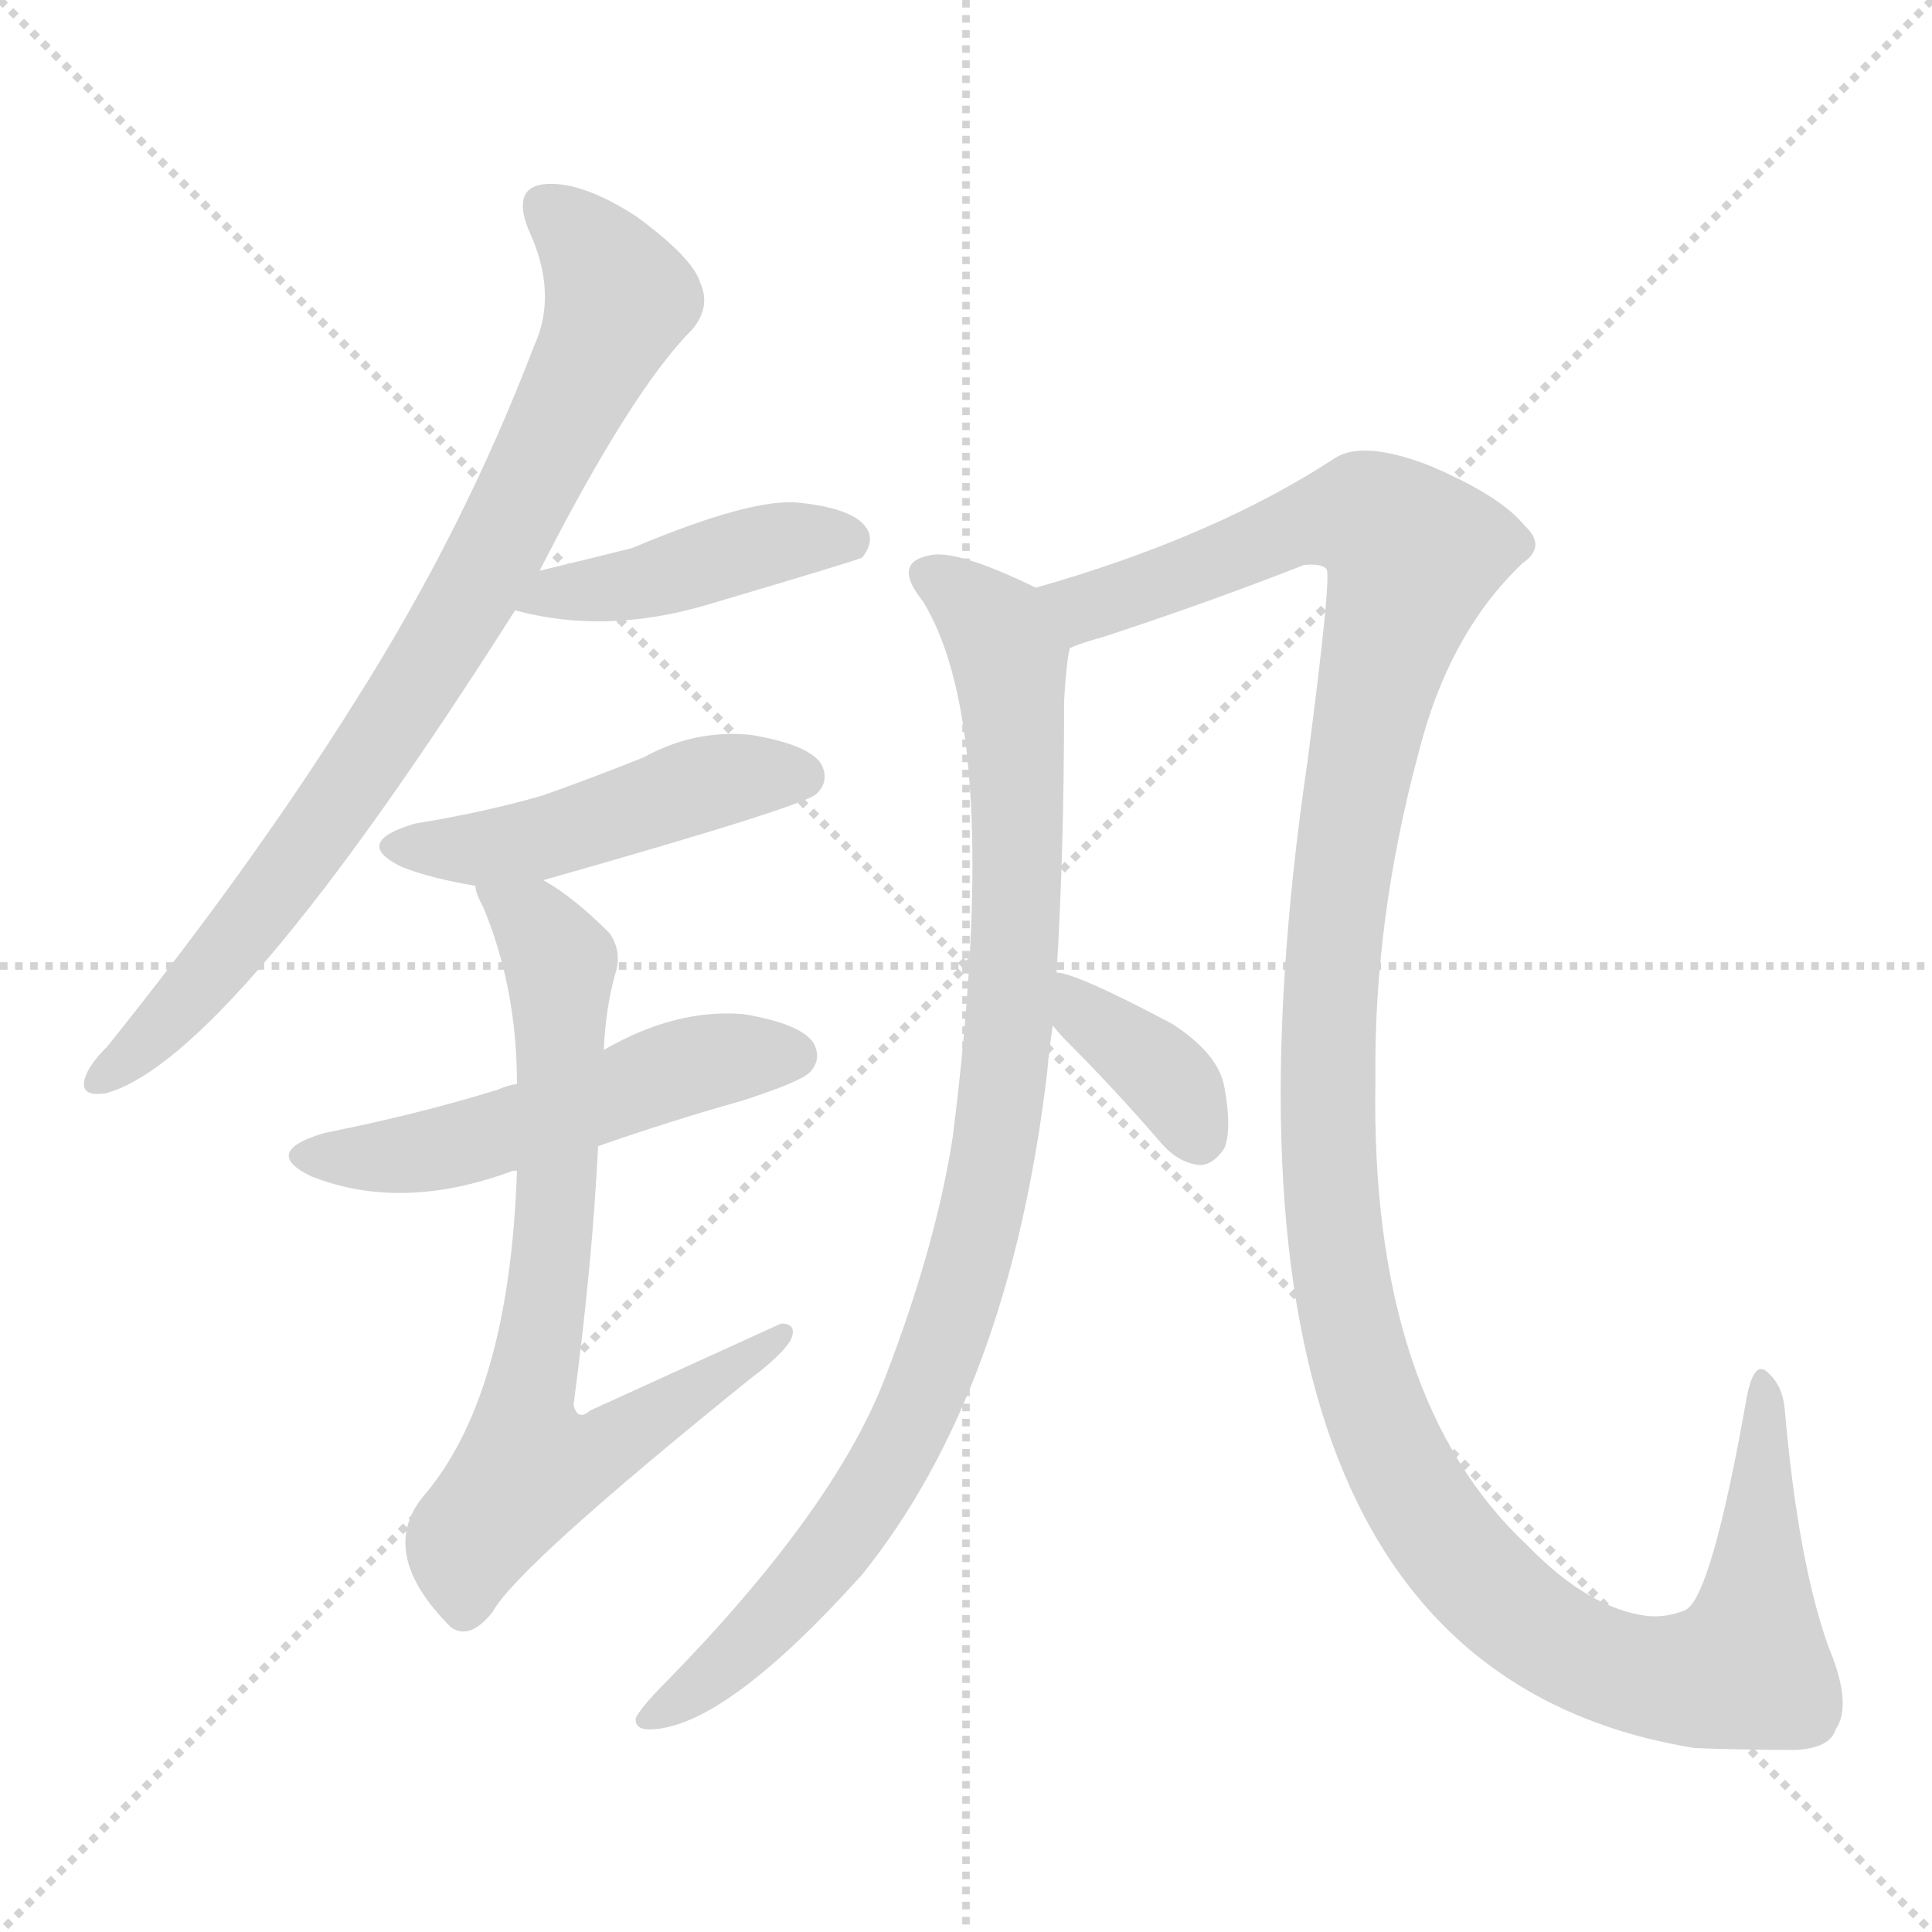 <svg version="1.1" viewBox="0 0 1024 1024" xmlns="http://www.w3.org/2000/svg">
  <g stroke="lightgray" stroke-dasharray="1,1" stroke-width="1" transform="scale(4, 4)">
    <line x1="0" y1="0" x2="256" y2="256"></line>
    <line x1="256" y1="0" x2="0" y2="256"></line>
    <line x1="128" y1="0" x2="128" y2="256"></line>
    <line x1="0" y1="128" x2="256" y2="128"></line>
  </g>
<g transform="scale(1, -1) translate(0, -900)">
   <style type="text/css">
    @keyframes keyframes0 {
      from {
       stroke: blue;
       stroke-dashoffset: 816;
       stroke-width: 128;
       }
       73% {
       animation-timing-function: step-end;
       stroke: blue;
       stroke-dashoffset: 0;
       stroke-width: 128;
       }
       to {
       stroke: black;
       stroke-width: 1024;
       }
       }
       #make-me-a-hanzi-animation-0 {
         animation: keyframes0 0.914s both;
         animation-delay: 0s;
         animation-timing-function: linear;
       }
    @keyframes keyframes1 {
      from {
       stroke: blue;
       stroke-dashoffset: 432;
       stroke-width: 128;
       }
       58% {
       animation-timing-function: step-end;
       stroke: blue;
       stroke-dashoffset: 0;
       stroke-width: 128;
       }
       to {
       stroke: black;
       stroke-width: 1024;
       }
       }
       #make-me-a-hanzi-animation-1 {
         animation: keyframes1 0.602s both;
         animation-delay: 0.914s;
         animation-timing-function: linear;
       }
    @keyframes keyframes2 {
      from {
       stroke: blue;
       stroke-dashoffset: 472;
       stroke-width: 128;
       }
       61% {
       animation-timing-function: step-end;
       stroke: blue;
       stroke-dashoffset: 0;
       stroke-width: 128;
       }
       to {
       stroke: black;
       stroke-width: 1024;
       }
       }
       #make-me-a-hanzi-animation-2 {
         animation: keyframes2 0.634s both;
         animation-delay: 1.516s;
         animation-timing-function: linear;
       }
    @keyframes keyframes3 {
      from {
       stroke: blue;
       stroke-dashoffset: 519;
       stroke-width: 128;
       }
       63% {
       animation-timing-function: step-end;
       stroke: blue;
       stroke-dashoffset: 0;
       stroke-width: 128;
       }
       to {
       stroke: black;
       stroke-width: 1024;
       }
       }
       #make-me-a-hanzi-animation-3 {
         animation: keyframes3 0.672s both;
         animation-delay: 2.15s;
         animation-timing-function: linear;
       }
    @keyframes keyframes4 {
      from {
       stroke: blue;
       stroke-dashoffset: 725;
       stroke-width: 128;
       }
       70% {
       animation-timing-function: step-end;
       stroke: blue;
       stroke-dashoffset: 0;
       stroke-width: 128;
       }
       to {
       stroke: black;
       stroke-width: 1024;
       }
       }
       #make-me-a-hanzi-animation-4 {
         animation: keyframes4 0.84s both;
         animation-delay: 2.822s;
         animation-timing-function: linear;
       }
    @keyframes keyframes5 {
      from {
       stroke: blue;
       stroke-dashoffset: 941;
       stroke-width: 128;
       }
       75% {
       animation-timing-function: step-end;
       stroke: blue;
       stroke-dashoffset: 0;
       stroke-width: 128;
       }
       to {
       stroke: black;
       stroke-width: 1024;
       }
       }
       #make-me-a-hanzi-animation-5 {
         animation: keyframes5 1.016s both;
         animation-delay: 3.662s;
         animation-timing-function: linear;
       }
    @keyframes keyframes6 {
      from {
       stroke: blue;
       stroke-dashoffset: 1337;
       stroke-width: 128;
       }
       81% {
       animation-timing-function: step-end;
       stroke: blue;
       stroke-dashoffset: 0;
       stroke-width: 128;
       }
       to {
       stroke: black;
       stroke-width: 1024;
       }
       }
       #make-me-a-hanzi-animation-6 {
         animation: keyframes6 1.338s both;
         animation-delay: 4.678s;
         animation-timing-function: linear;
       }
    @keyframes keyframes7 {
      from {
       stroke: blue;
       stroke-dashoffset: 366;
       stroke-width: 128;
       }
       54% {
       animation-timing-function: step-end;
       stroke: blue;
       stroke-dashoffset: 0;
       stroke-width: 128;
       }
       to {
       stroke: black;
       stroke-width: 1024;
       }
       }
       #make-me-a-hanzi-animation-7 {
         animation: keyframes7 0.548s both;
         animation-delay: 6.016s;
         animation-timing-function: linear;
       }
</style>
<path d="M 286.0 597.5 Q 335.0 693.5 367.0 725.5 Q 377.0 737.5 371.0 750.5 Q 367.0 763.5 337.0 785.5 Q 309.0 803.5 290.0 802.5 Q 271.0 801.5 280.0 778.5 Q 296.0 744.5 283.0 716.5 Q 246.0 619.5 189.0 529.5 Q 134.0 441.5 57.0 345.5 Q 47.0 335.5 45.0 328.5 Q 42.0 318.5 56.0 320.5 Q 122.0 338.5 273.0 576.5 L 286.0 597.5 Z" fill="lightgray"></path> 
<path d="M 273.0 576.5 Q 321.0 563.5 375.0 579.5 Q 456.0 603.5 457.0 604.5 Q 464.0 613.5 459.0 620.5 Q 452.0 630.5 424.0 633.5 Q 399.0 636.5 335.0 609.5 Q 311.0 603.5 286.0 597.5 C 257.0 590.5 244.0 583.5 273.0 576.5 Z" fill="lightgray"></path> 
<path d="M 288.0 433.5 Q 429.0 473.5 433.0 479.5 Q 440.0 486.5 435.0 495.5 Q 428.0 505.5 398.0 510.5 Q 368.0 513.5 341.0 498.5 Q 316.0 488.5 288.0 478.5 Q 257.0 469.5 220.0 463.5 Q 186.0 453.5 213.0 440.5 Q 228.0 434.5 252.0 430.5 L 288.0 433.5 Z" fill="lightgray"></path> 
<path d="M 317.0 292.5 Q 354.0 305.5 393.0 316.5 Q 424.0 326.5 429.0 331.5 Q 436.0 338.5 431.0 347.5 Q 424.0 357.5 394.0 362.5 Q 358.0 365.5 320.0 343.5 L 274.0 325.5 Q 268.0 324.5 264.0 322.5 Q 222.0 309.5 172.0 299.5 Q 138.0 289.5 165.0 276.5 Q 213.0 257.5 272.0 279.5 L 274.0 279.5 L 317.0 292.5 Z" fill="lightgray"></path> 
<path d="M 274.0 279.5 Q 270.0 159.5 224.0 106.5 Q 200.0 76.5 239.0 37.5 Q 249.0 30.5 261.0 45.5 Q 274.0 69.5 398.0 169.5 Q 414.0 181.5 419.0 189.5 Q 423.0 198.5 414.0 198.5 L 313.0 152.5 Q 306.0 146.5 304.0 155.5 Q 314.0 230.5 317.0 292.5 L 320.0 343.5 Q 321.0 365.5 326.0 383.5 Q 330.0 395.5 323.0 405.5 Q 304.0 424.5 288.0 433.5 C 263.0 450.5 241.0 458.5 252.0 430.5 Q 252.0 426.5 256.0 419.5 Q 274.0 376.5 274.0 325.5 L 274.0 279.5 Z" fill="lightgray"></path> 
<path d="M 549.0 588.5 Q 506.0 609.5 492.0 605.5 Q 473.0 601.5 489.0 581.5 Q 532.0 512.5 505.0 297.5 Q 496.0 239.5 469.0 169.5 Q 442.0 99.5 353.0 8.5 Q 340.0 -4.5 337.0 -10.5 Q 336.0 -17.5 347.0 -16.5 Q 386.0 -13.5 457.0 65.5 Q 535.0 162.5 555.0 331.5 Q 556.0 343.5 558.0 356.5 L 560.0 384.5 Q 564.0 448.5 564.0 528.5 Q 565.0 547.5 567.0 556.5 C 570.0 579.5 570.0 579.5 549.0 588.5 Z" fill="lightgray"></path> 
<path d="M 567.0 556.5 Q 574.0 559.5 585.0 562.5 Q 640.0 580.5 691.0 600.5 Q 700.0 601.5 703.0 598.5 Q 706.0 595.5 693.0 496.5 Q 623.0 18.5 898.0 -26.5 Q 923.0 -27.5 952.0 -27.5 Q 970.0 -26.5 973.0 -16.5 Q 982.0 -3.5 969.0 27.5 Q 953.0 72.5 946.0 152.5 Q 945.0 165.5 937.0 172.5 Q 930.0 179.5 926.0 160.5 Q 907.0 52.5 893.0 46.5 Q 883.0 42.5 873.0 43.5 Q 842.0 47.5 810.0 80.5 Q 726.0 158.5 729.0 327.5 Q 728.0 412.5 752.0 501.5 Q 768.0 564.5 807.0 601.5 Q 820.0 610.5 808.0 621.5 Q 795.0 637.5 757.0 653.5 Q 723.0 666.5 708.0 657.5 Q 644.0 615.5 549.0 588.5 C 520.0 579.5 539.0 547.5 567.0 556.5 Z" fill="lightgray"></path> 
<path d="M 558.0 356.5 Q 561.0 352.5 566.0 347.5 Q 591.0 322.5 616.0 293.5 Q 625.0 283.5 636.0 282.5 Q 643.0 282.5 649.0 291.5 Q 653.0 301.5 649.0 323.5 Q 646.0 341.5 621.0 357.5 Q 570.0 384.5 560.0 384.5 C 531.0 389.5 539.0 379.5 558.0 356.5 Z" fill="lightgray"></path> 
      <clipPath id="make-me-a-hanzi-clip-0">
      <path d="M 286.0 597.5 Q 335.0 693.5 367.0 725.5 Q 377.0 737.5 371.0 750.5 Q 367.0 763.5 337.0 785.5 Q 309.0 803.5 290.0 802.5 Q 271.0 801.5 280.0 778.5 Q 296.0 744.5 283.0 716.5 Q 246.0 619.5 189.0 529.5 Q 134.0 441.5 57.0 345.5 Q 47.0 335.5 45.0 328.5 Q 42.0 318.5 56.0 320.5 Q 122.0 338.5 273.0 576.5 L 286.0 597.5 Z" fill="lightgray"></path>
      </clipPath>
      <path clip-path="url(#make-me-a-hanzi-clip-0)" d="M 290.0 788.5 L 316.0 764.5 L 327.0 739.5 L 278.0 636.5 L 234.0 555.5 L 160.0 446.5 L 94.0 364.5 L 54.0 328.5 " fill="none" id="make-me-a-hanzi-animation-0" stroke-dasharray="688 1376" stroke-linecap="round"></path>

      <clipPath id="make-me-a-hanzi-clip-1">
      <path d="M 273.0 576.5 Q 321.0 563.5 375.0 579.5 Q 456.0 603.5 457.0 604.5 Q 464.0 613.5 459.0 620.5 Q 452.0 630.5 424.0 633.5 Q 399.0 636.5 335.0 609.5 Q 311.0 603.5 286.0 597.5 C 257.0 590.5 244.0 583.5 273.0 576.5 Z" fill="lightgray"></path>
      </clipPath>
      <path clip-path="url(#make-me-a-hanzi-clip-1)" d="M 281.0 578.5 L 411.0 612.5 L 453.0 611.5 " fill="none" id="make-me-a-hanzi-animation-1" stroke-dasharray="304 608" stroke-linecap="round"></path>

      <clipPath id="make-me-a-hanzi-clip-2">
      <path d="M 288.0 433.5 Q 429.0 473.5 433.0 479.5 Q 440.0 486.5 435.0 495.5 Q 428.0 505.5 398.0 510.5 Q 368.0 513.5 341.0 498.5 Q 316.0 488.5 288.0 478.5 Q 257.0 469.5 220.0 463.5 Q 186.0 453.5 213.0 440.5 Q 228.0 434.5 252.0 430.5 L 288.0 433.5 Z" fill="lightgray"></path>
      </clipPath>
      <path clip-path="url(#make-me-a-hanzi-clip-2)" d="M 214.0 452.5 L 280.0 453.5 L 369.0 483.5 L 425.0 488.5 " fill="none" id="make-me-a-hanzi-animation-2" stroke-dasharray="344 688" stroke-linecap="round"></path>

      <clipPath id="make-me-a-hanzi-clip-3">
      <path d="M 317.0 292.5 Q 354.0 305.5 393.0 316.5 Q 424.0 326.5 429.0 331.5 Q 436.0 338.5 431.0 347.5 Q 424.0 357.5 394.0 362.5 Q 358.0 365.5 320.0 343.5 L 274.0 325.5 Q 268.0 324.5 264.0 322.5 Q 222.0 309.5 172.0 299.5 Q 138.0 289.5 165.0 276.5 Q 213.0 257.5 272.0 279.5 L 274.0 279.5 L 317.0 292.5 Z" fill="lightgray"></path>
      </clipPath>
      <path clip-path="url(#make-me-a-hanzi-clip-3)" d="M 166.0 288.5 L 229.0 289.5 L 352.0 331.5 L 421.0 340.5 " fill="none" id="make-me-a-hanzi-animation-3" stroke-dasharray="391 782" stroke-linecap="round"></path>

      <clipPath id="make-me-a-hanzi-clip-4">
      <path d="M 274.0 279.5 Q 270.0 159.5 224.0 106.5 Q 200.0 76.5 239.0 37.5 Q 249.0 30.5 261.0 45.5 Q 274.0 69.5 398.0 169.5 Q 414.0 181.5 419.0 189.5 Q 423.0 198.5 414.0 198.5 L 313.0 152.5 Q 306.0 146.5 304.0 155.5 Q 314.0 230.5 317.0 292.5 L 320.0 343.5 Q 321.0 365.5 326.0 383.5 Q 330.0 395.5 323.0 405.5 Q 304.0 424.5 288.0 433.5 C 263.0 450.5 241.0 458.5 252.0 430.5 Q 252.0 426.5 256.0 419.5 Q 274.0 376.5 274.0 325.5 L 274.0 279.5 Z" fill="lightgray"></path>
      </clipPath>
      <path clip-path="url(#make-me-a-hanzi-clip-4)" d="M 258.0 426.5 L 283.0 411.5 L 297.0 383.5 L 295.0 258.5 L 278.0 146.5 L 282.0 122.5 L 323.0 132.5 L 409.0 190.5 " fill="none" id="make-me-a-hanzi-animation-4" stroke-dasharray="597 1194" stroke-linecap="round"></path>

      <clipPath id="make-me-a-hanzi-clip-5">
      <path d="M 549.0 588.5 Q 506.0 609.5 492.0 605.5 Q 473.0 601.5 489.0 581.5 Q 532.0 512.5 505.0 297.5 Q 496.0 239.5 469.0 169.5 Q 442.0 99.5 353.0 8.5 Q 340.0 -4.5 337.0 -10.5 Q 336.0 -17.5 347.0 -16.5 Q 386.0 -13.5 457.0 65.5 Q 535.0 162.5 555.0 331.5 Q 556.0 343.5 558.0 356.5 L 560.0 384.5 Q 564.0 448.5 564.0 528.5 Q 565.0 547.5 567.0 556.5 C 570.0 579.5 570.0 579.5 549.0 588.5 Z" fill="lightgray"></path>
      </clipPath>
      <path clip-path="url(#make-me-a-hanzi-clip-5)" d="M 493.0 593.5 L 527.0 568.5 L 535.0 550.5 L 539.0 418.5 L 524.0 272.5 L 503.0 195.5 L 460.0 105.5 L 396.0 28.5 L 344.0 -9.5 " fill="none" id="make-me-a-hanzi-animation-5" stroke-dasharray="813 1626" stroke-linecap="round"></path>

      <clipPath id="make-me-a-hanzi-clip-6">
      <path d="M 567.0 556.5 Q 574.0 559.5 585.0 562.5 Q 640.0 580.5 691.0 600.5 Q 700.0 601.5 703.0 598.5 Q 706.0 595.5 693.0 496.5 Q 623.0 18.5 898.0 -26.5 Q 923.0 -27.5 952.0 -27.5 Q 970.0 -26.5 973.0 -16.5 Q 982.0 -3.5 969.0 27.5 Q 953.0 72.5 946.0 152.5 Q 945.0 165.5 937.0 172.5 Q 930.0 179.5 926.0 160.5 Q 907.0 52.5 893.0 46.5 Q 883.0 42.5 873.0 43.5 Q 842.0 47.5 810.0 80.5 Q 726.0 158.5 729.0 327.5 Q 728.0 412.5 752.0 501.5 Q 768.0 564.5 807.0 601.5 Q 820.0 610.5 808.0 621.5 Q 795.0 637.5 757.0 653.5 Q 723.0 666.5 708.0 657.5 Q 644.0 615.5 549.0 588.5 C 520.0 579.5 539.0 547.5 567.0 556.5 Z" fill="lightgray"></path>
      </clipPath>
      <path clip-path="url(#make-me-a-hanzi-clip-6)" d="M 559.0 586.5 L 570.0 579.5 L 587.0 580.5 L 687.0 621.5 L 719.0 626.5 L 737.0 619.5 L 749.0 605.5 L 727.0 530.5 L 706.0 405.5 L 706.0 256.5 L 727.0 157.5 L 750.0 106.5 L 780.0 66.5 L 815.0 35.5 L 860.0 14.5 L 906.0 10.5 L 926.0 16.5 L 933.0 164.5 " fill="none" id="make-me-a-hanzi-animation-6" stroke-dasharray="1209 2418" stroke-linecap="round"></path>

      <clipPath id="make-me-a-hanzi-clip-7">
      <path d="M 558.0 356.5 Q 561.0 352.5 566.0 347.5 Q 591.0 322.5 616.0 293.5 Q 625.0 283.5 636.0 282.5 Q 643.0 282.5 649.0 291.5 Q 653.0 301.5 649.0 323.5 Q 646.0 341.5 621.0 357.5 Q 570.0 384.5 560.0 384.5 C 531.0 389.5 539.0 379.5 558.0 356.5 Z" fill="lightgray"></path>
      </clipPath>
      <path clip-path="url(#make-me-a-hanzi-clip-7)" d="M 562.0 377.5 L 625.0 321.5 L 635.0 297.5 " fill="none" id="make-me-a-hanzi-animation-7" stroke-dasharray="238 476" stroke-linecap="round"></path>

</g>
</svg>

